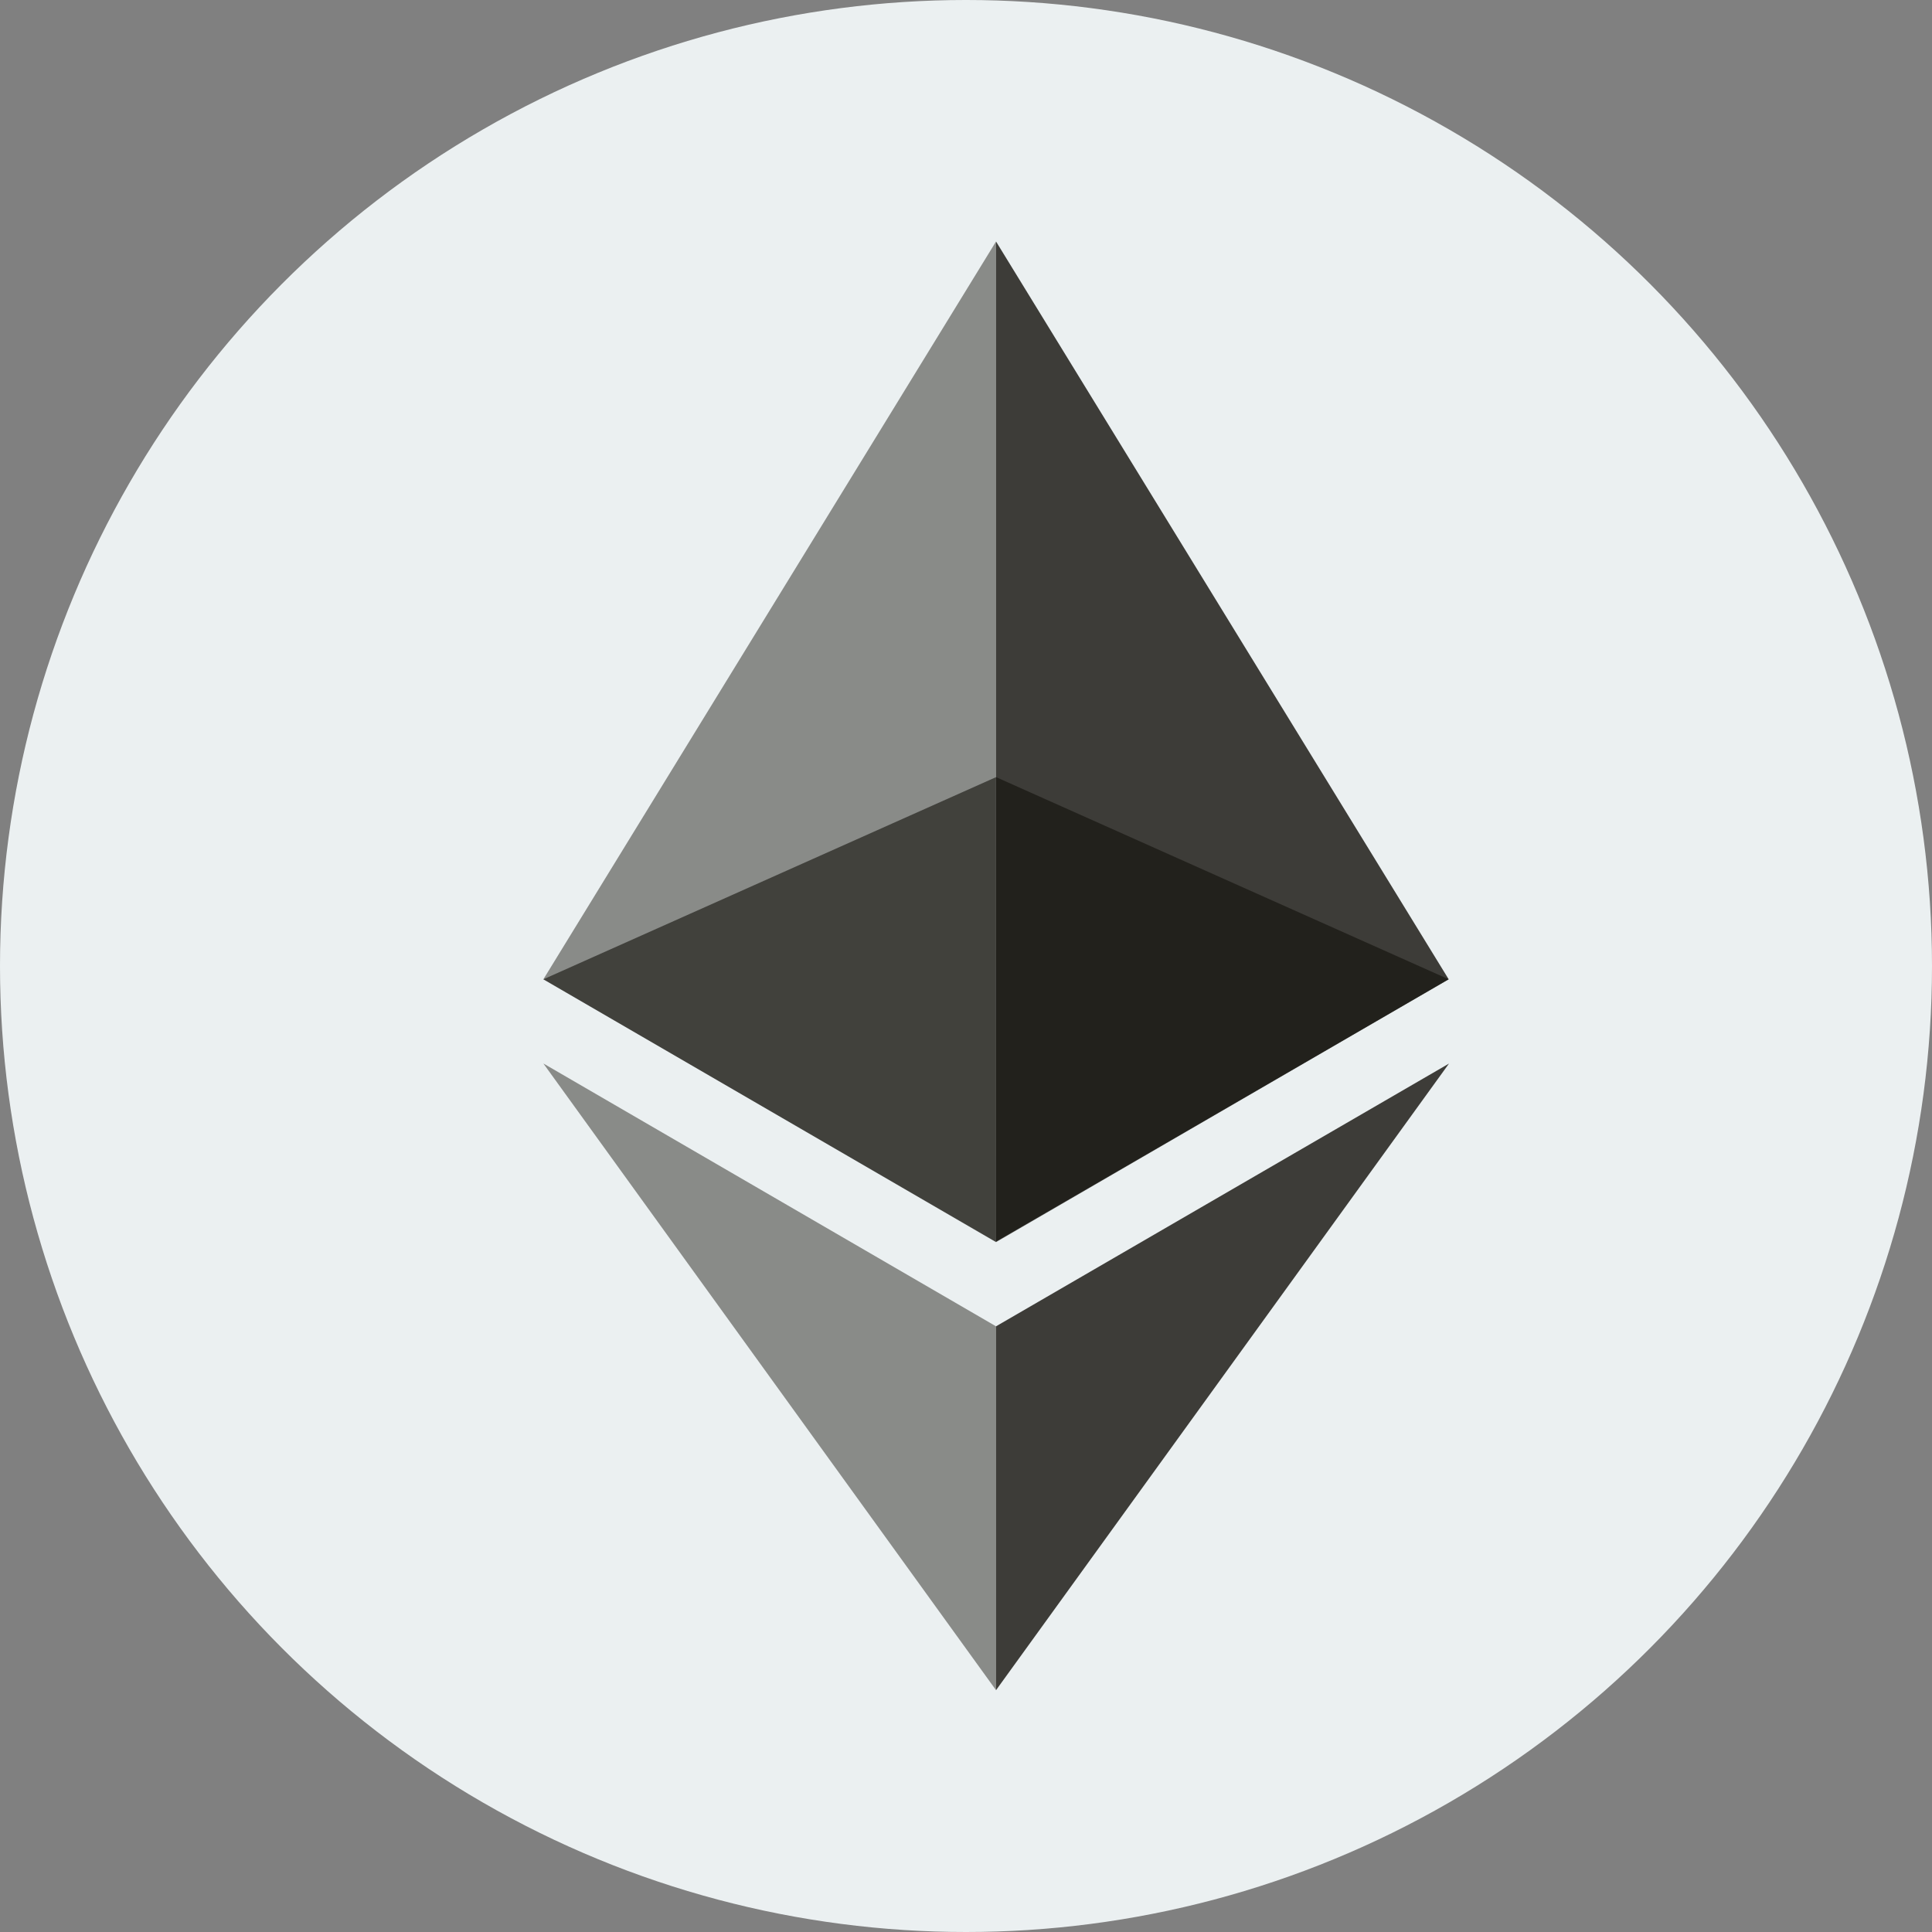 <svg xmlns="http://www.w3.org/2000/svg" width="24" height="24" viewBox="0 0 24 24">
    <rect x="0" y="0" width="24" height="24" fill="#808080" stroke="none"/>
    <g fill="none" fill-rule="nonzero">
        <circle cx="12" cy="12" r="12" fill="#EBF0F1"/>
        <g fill="#12100B">
            <path fill-opacity=".8" d="M12.373 3v12.424l5.623-3.259z"/>
            <path fill-opacity=".45" d="M12.373 3L6.75 12.165l5.623 3.262z"/>
            <path fill-opacity=".8" d="M12.373 16.476v4.52L18 13.212z"/>
            <path fill-opacity=".45" d="M12.373 20.996v-4.52L6.75 13.211z"/>
            <path fill-opacity=".6" d="M12.373 15.43l5.623-3.265-5.622-2.511z"/>
            <path fill-opacity=".6" d="M6.75 12.165l5.623 3.265V9.654z"/>
        </g>
    </g>
</svg>
